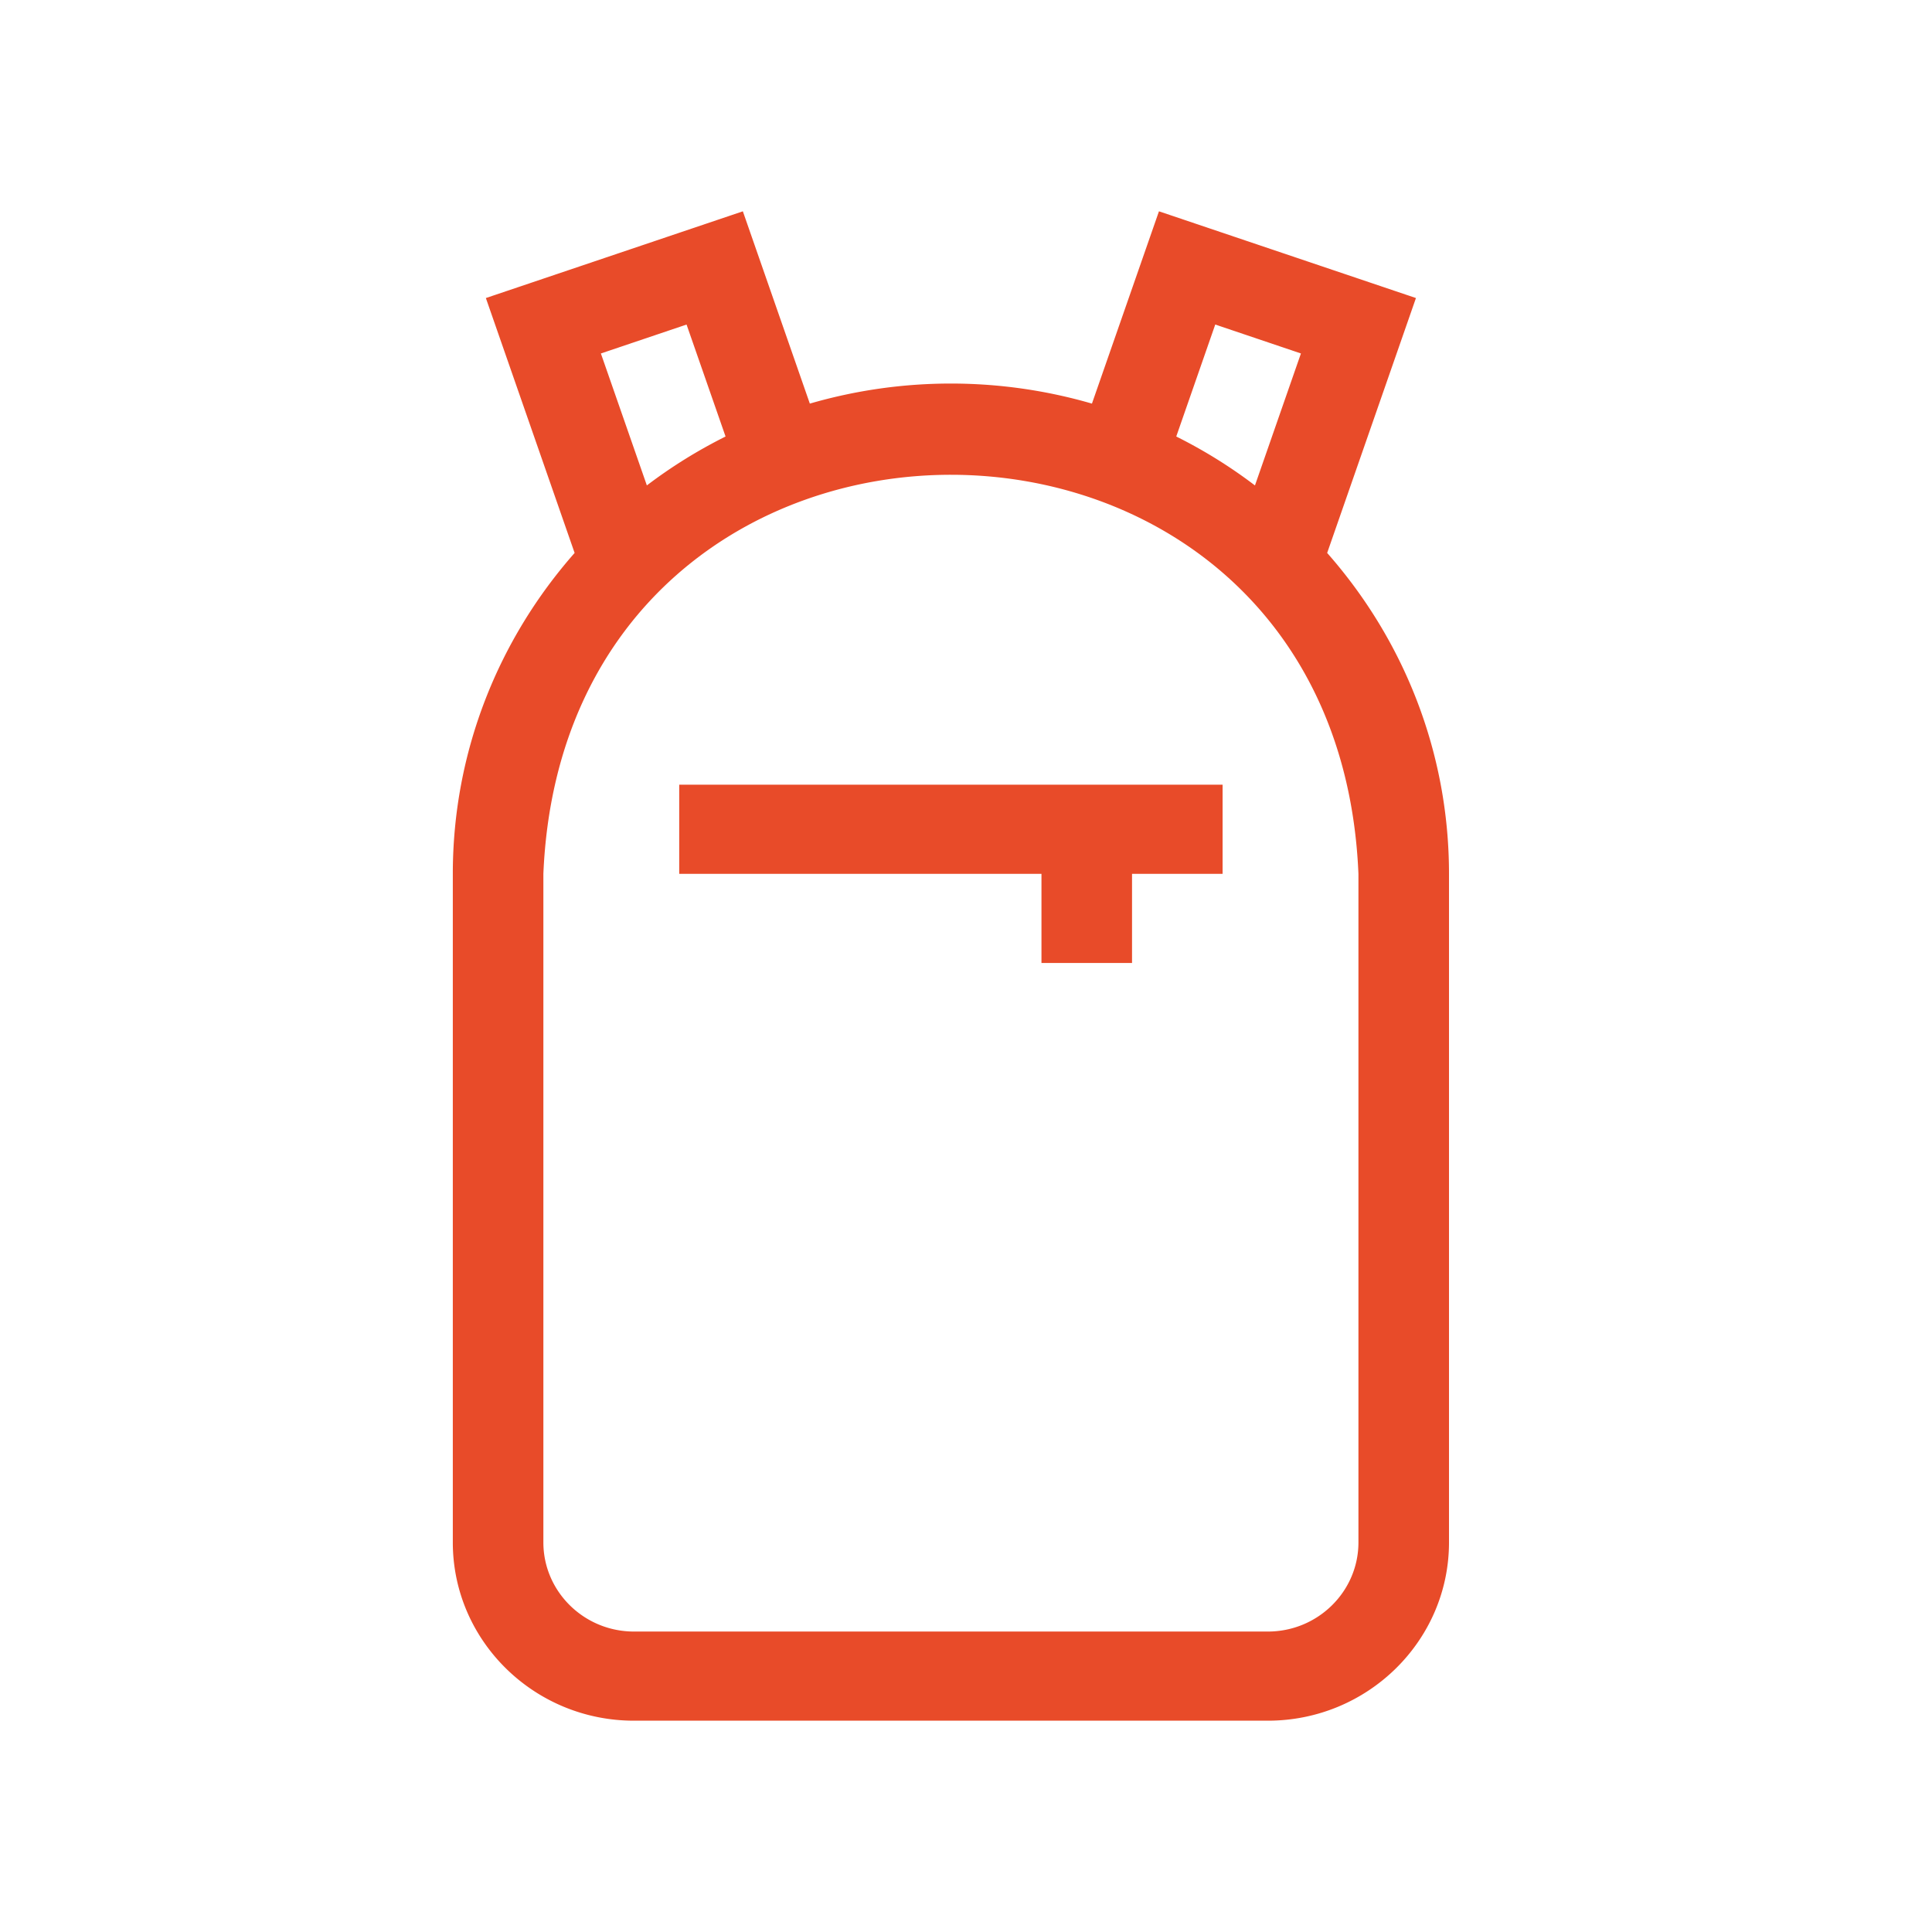 <svg width="64" height="64" fill="none" xmlns="http://www.w3.org/2000/svg"><path d="M43.964 18.317l2.941-8.444L38.392 7l-2.22 6.37a16.762 16.762 0 00-9.345 0L24.608 7l-8.513 2.873 2.94 8.444C16.524 21.167 15 24.885 15 28.947v22.147C15 54.351 17.692 57 21 57h21c3.308 0 6-2.65 6-5.906V28.947c0-4.061-1.523-7.78-4.036-10.63zm-3.707-7.566l2.838.958-1.523 4.372a16.363 16.363 0 00-2.607-1.621l1.292-3.71zm-17.514 0l1.292 3.709c-.92.46-1.791 1-2.607 1.62l-1.523-4.371 2.838-.958zM45 51.094c0 1.628-1.346 2.953-3 2.953H21c-1.654 0-3-1.325-3-2.953V28.947c.744-17.632 26.263-17.619 27 0v22.147z" fill="#E84B29"/><path d="M34.5 31.9h3v-2.953h3v-2.953h-18v2.953h12V31.9z" fill="#E84B29"/></svg>